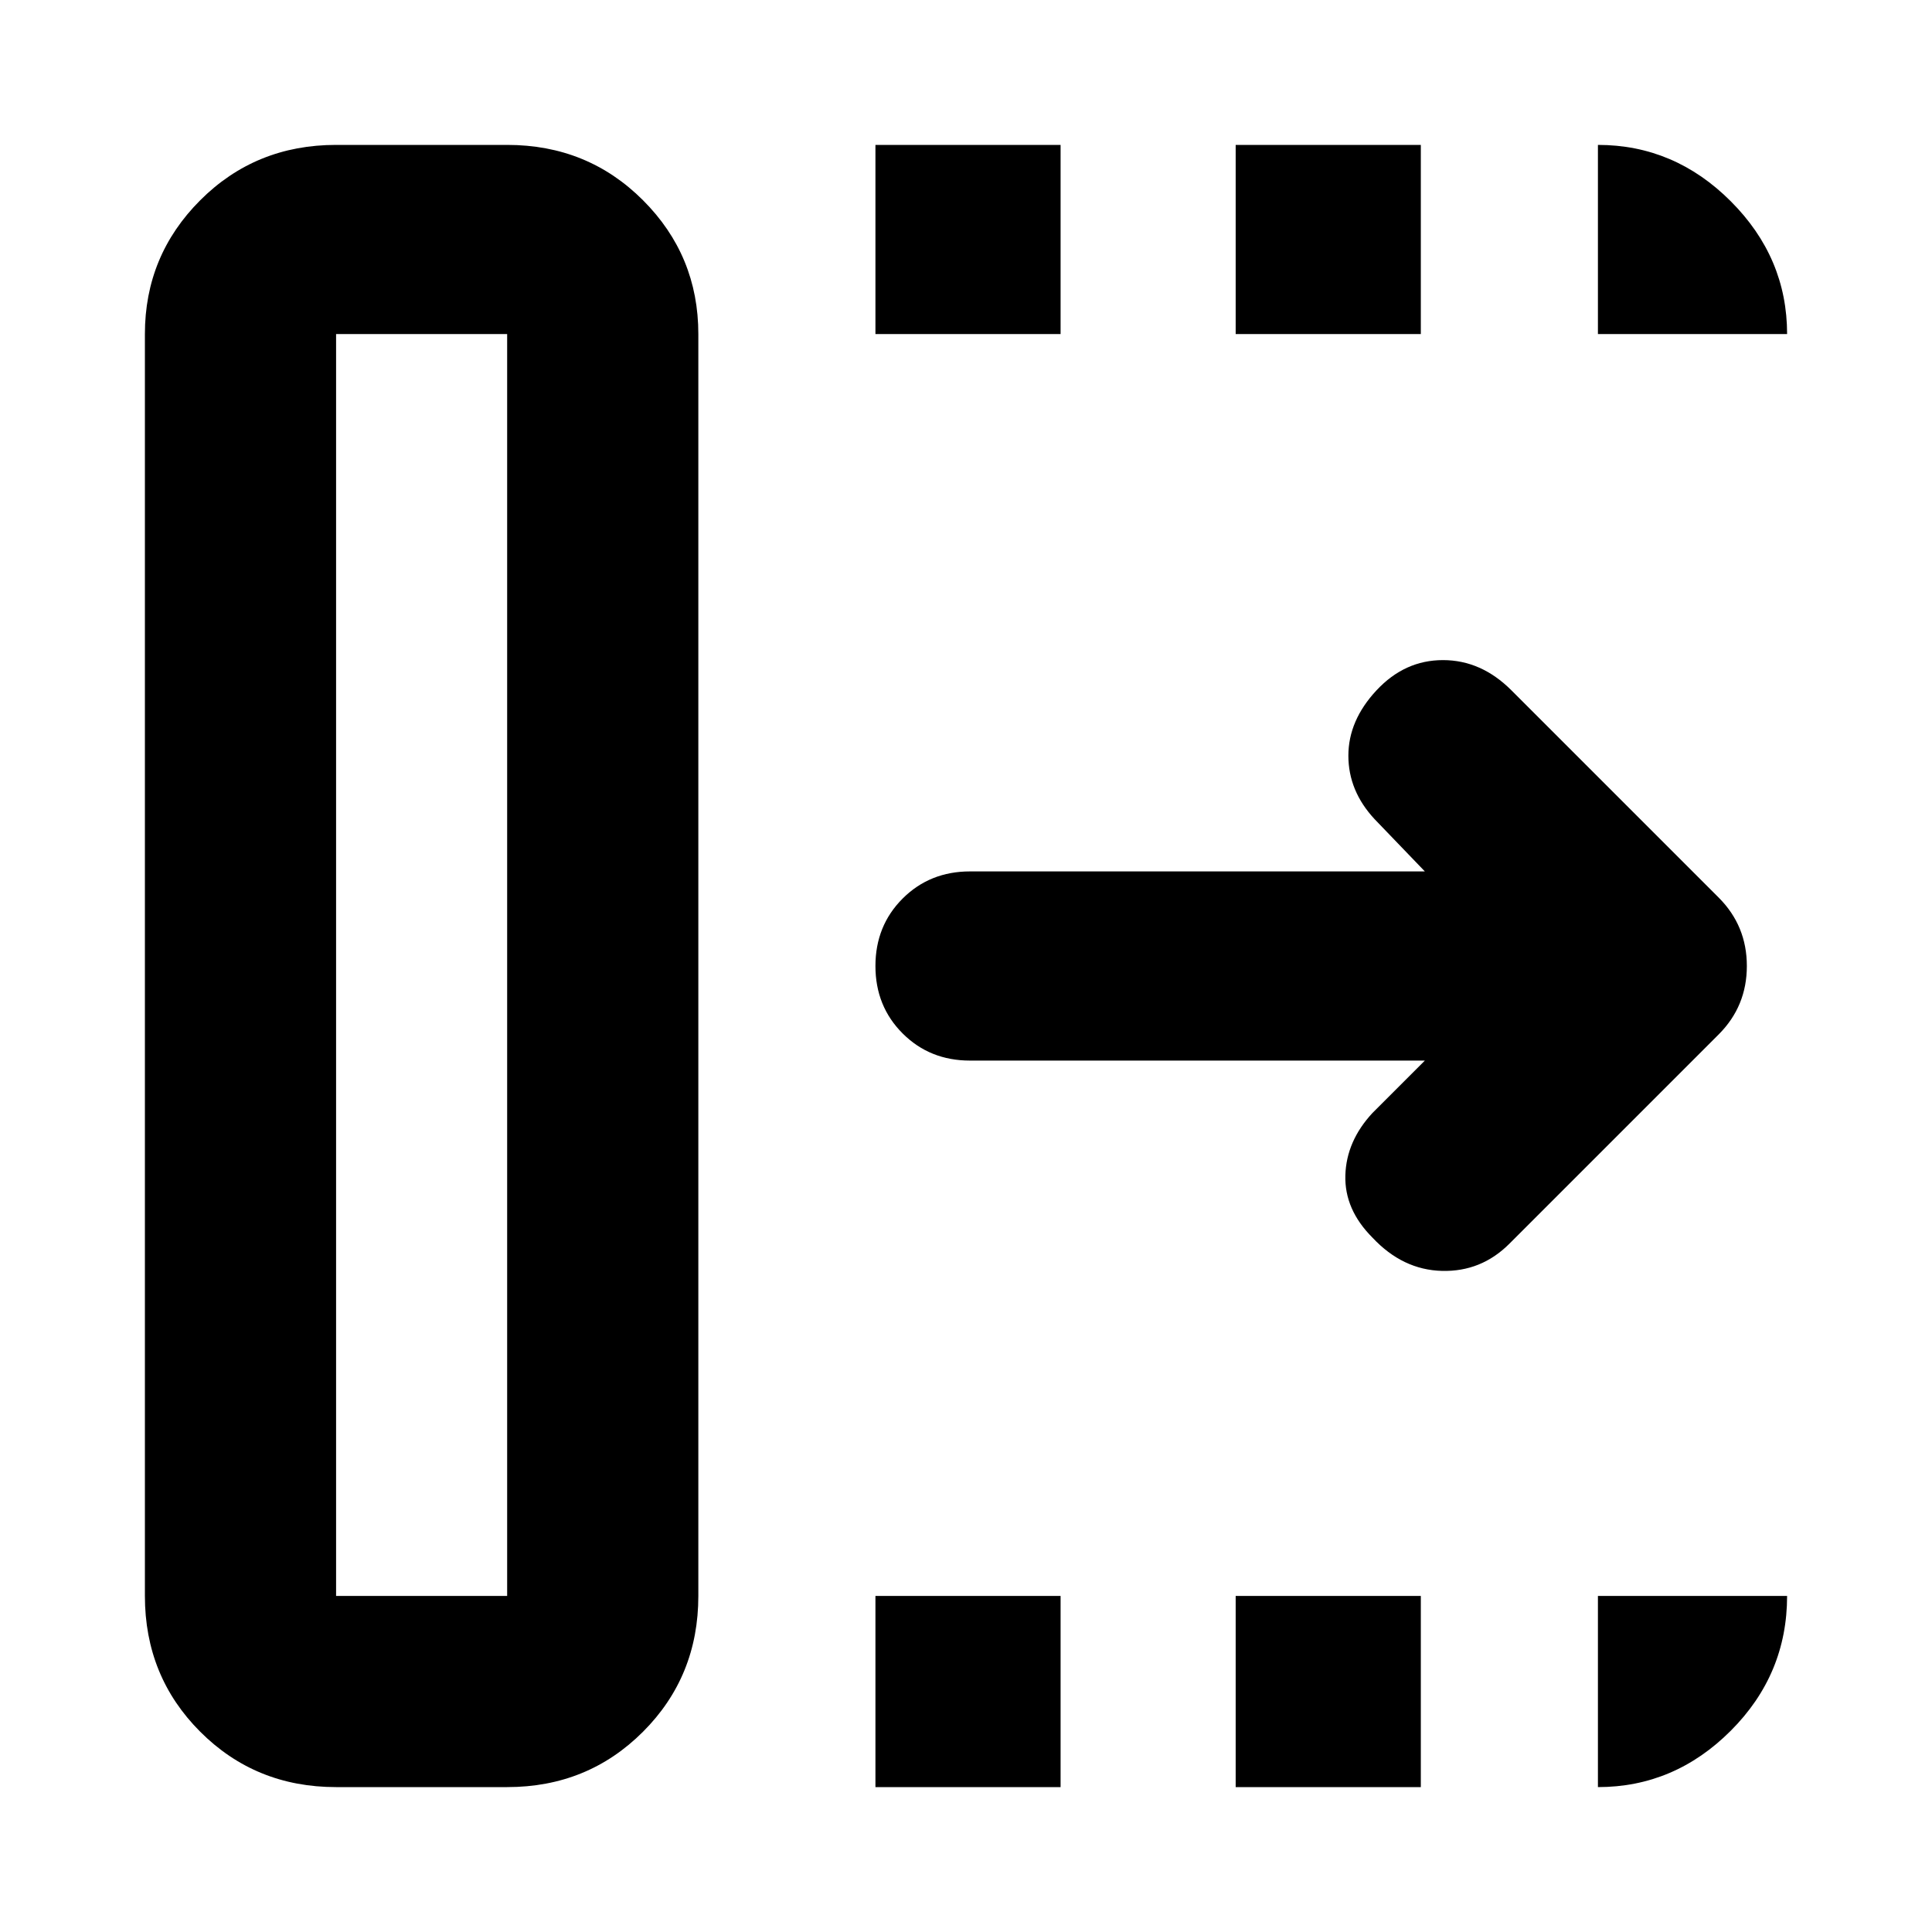 <svg xmlns="http://www.w3.org/2000/svg" width="48" height="48" viewBox="0 0 48 48"><path d="M21.75 44.4v-4.75h4.6v4.75Zm0-36.1V3.6h4.6v4.7Zm8.95 36.1v-4.75h4.6v4.75Zm0-36.1V3.6h4.6v4.7Zm4.7 18.05H24.1q-1 0-1.675-.675T21.75 24q0-1 .675-1.675t1.675-.675h11.3l-1.25-1.3q-.65-.7-.65-1.575t.7-1.625q.7-.75 1.65-.75t1.7.75l5.15 5.15q.7.7.7 1.7t-.7 1.7l-5.2 5.2q-.7.7-1.675.675-.975-.025-1.725-.825-.7-.7-.675-1.55.025-.85.675-1.55ZM8.35 39.65h4.25V8.3H8.35Zm0 4.75q-2 0-3.375-1.375T3.6 39.65V8.3q0-1.95 1.375-3.325Q6.35 3.6 8.35 3.6h4.25q2 0 3.375 1.375T17.35 8.3v31.35q0 2-1.375 3.375T12.6 44.4Zm0-4.75h4.25ZM39.7 8.3V3.6q1.9 0 3.3 1.4t1.4 3.3Zm0 36.1v-4.75h4.7q0 1.95-1.4 3.35-1.4 1.4-3.3 1.4Z"/></svg>